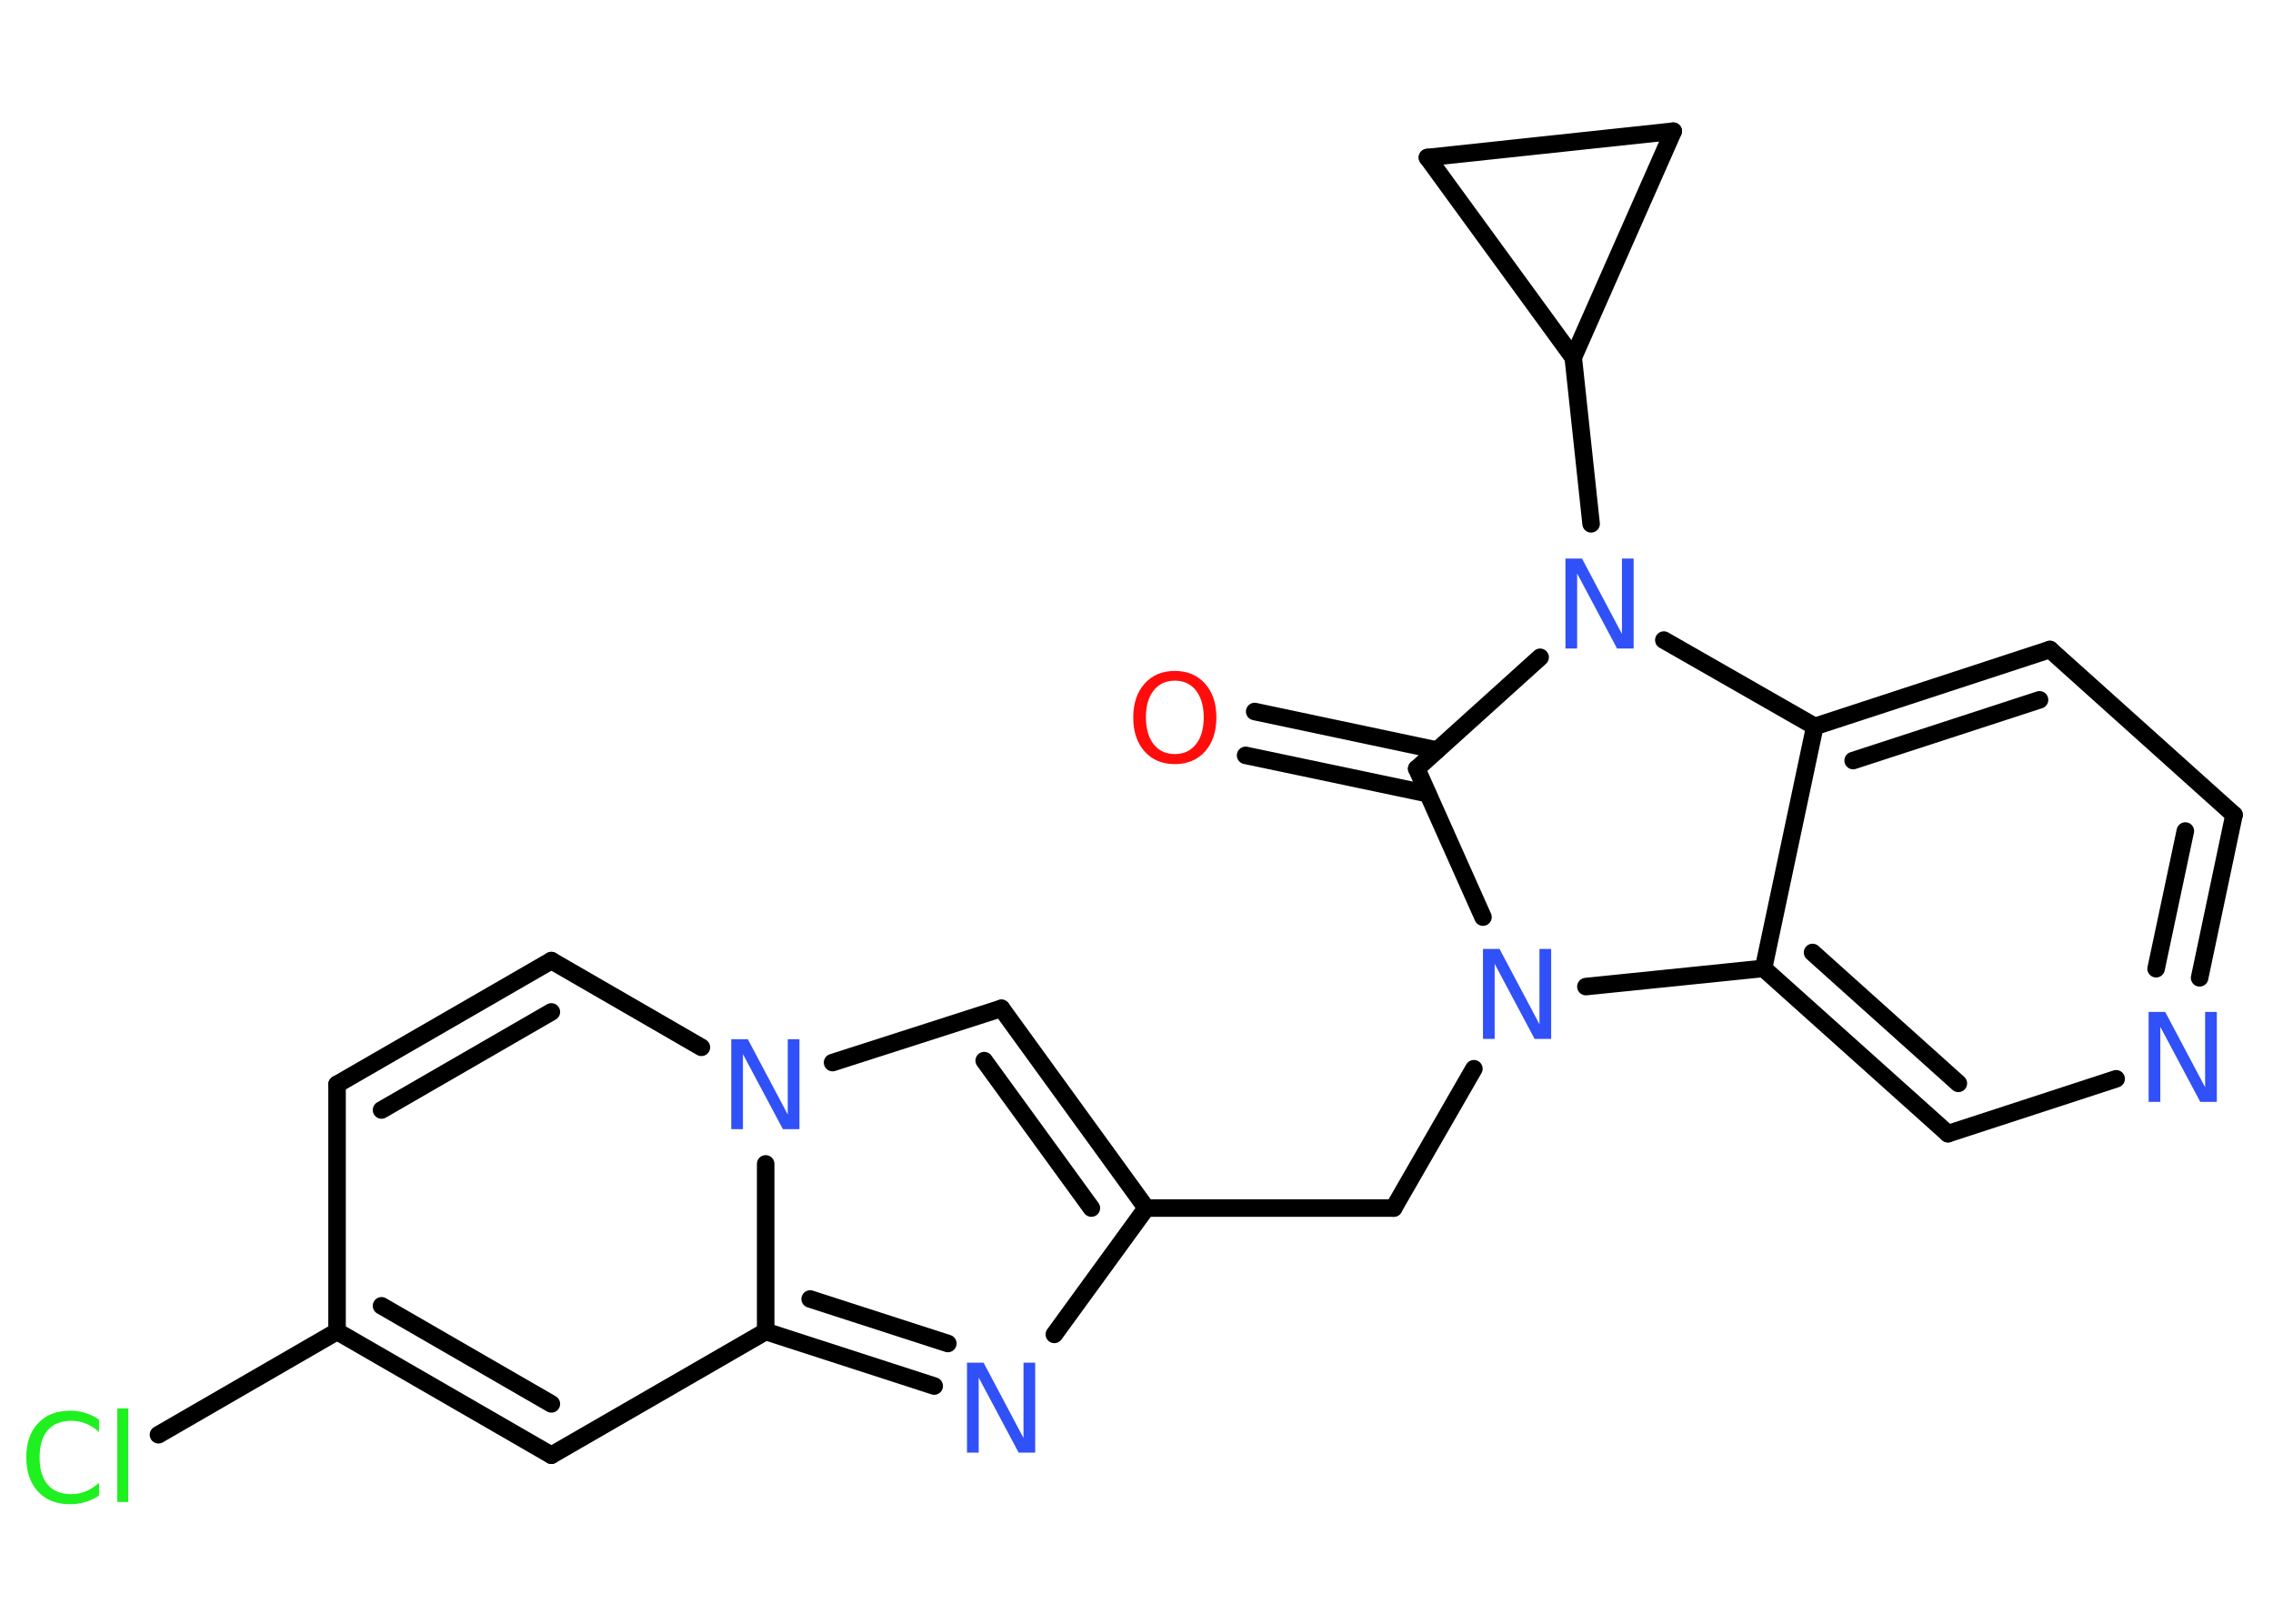 <?xml version='1.0' encoding='UTF-8'?>
<!DOCTYPE svg PUBLIC "-//W3C//DTD SVG 1.1//EN" "http://www.w3.org/Graphics/SVG/1.1/DTD/svg11.dtd">
<svg version='1.2' xmlns='http://www.w3.org/2000/svg' xmlns:xlink='http://www.w3.org/1999/xlink' width='70.0mm' height='50.0mm' viewBox='0 0 70.0 50.0'>
  <desc>Generated by the Chemistry Development Kit (http://github.com/cdk)</desc>
  <g stroke-linecap='round' stroke-linejoin='round' stroke='#000000' stroke-width='.54' fill='#3050F8'>
    <rect x='.0' y='.0' width='70.0' height='50.0' fill='#FFFFFF' stroke='none'/>
    <g id='mol1' class='mol'>
      <g id='mol1bnd1' class='bond'>
        <line x1='38.64' y1='21.91' x2='44.26' y2='23.1'/>
        <line x1='38.36' y1='23.26' x2='43.97' y2='24.44'/>
      </g>
      <line id='mol1bnd2' class='bond' x1='43.63' y1='23.67' x2='45.67' y2='28.24'/>
      <line id='mol1bnd3' class='bond' x1='45.39' y1='32.91' x2='42.92' y2='37.2'/>
      <line id='mol1bnd4' class='bond' x1='42.92' y1='37.2' x2='35.3' y2='37.2'/>
      <g id='mol1bnd5' class='bond'>
        <line x1='35.3' y1='37.2' x2='30.84' y2='31.05'/>
        <line x1='33.61' y1='37.2' x2='30.31' y2='32.66'/>
      </g>
      <line id='mol1bnd6' class='bond' x1='30.84' y1='31.05' x2='25.64' y2='32.72'/>
      <line id='mol1bnd7' class='bond' x1='21.6' y1='32.25' x2='16.98' y2='29.58'/>
      <g id='mol1bnd8' class='bond'>
        <line x1='16.98' y1='29.58' x2='10.38' y2='33.39'/>
        <line x1='16.98' y1='31.16' x2='11.75' y2='34.18'/>
      </g>
      <line id='mol1bnd9' class='bond' x1='10.38' y1='33.39' x2='10.38' y2='41.0'/>
      <line id='mol1bnd10' class='bond' x1='10.38' y1='41.0' x2='4.88' y2='44.18'/>
      <g id='mol1bnd11' class='bond'>
        <line x1='10.38' y1='41.0' x2='16.98' y2='44.81'/>
        <line x1='11.75' y1='40.21' x2='16.98' y2='43.23'/>
      </g>
      <line id='mol1bnd12' class='bond' x1='16.98' y1='44.81' x2='23.58' y2='41.0'/>
      <line id='mol1bnd13' class='bond' x1='23.58' y1='35.84' x2='23.58' y2='41.0'/>
      <g id='mol1bnd14' class='bond'>
        <line x1='23.58' y1='41.0' x2='28.77' y2='42.68'/>
        <line x1='24.95' y1='40.0' x2='29.19' y2='41.37'/>
      </g>
      <line id='mol1bnd15' class='bond' x1='35.3' y1='37.2' x2='32.47' y2='41.09'/>
      <line id='mol1bnd16' class='bond' x1='48.84' y1='30.38' x2='54.31' y2='29.82'/>
      <g id='mol1bnd17' class='bond'>
        <line x1='54.31' y1='29.82' x2='59.99' y2='34.91'/>
        <line x1='55.82' y1='29.33' x2='60.31' y2='33.36'/>
      </g>
      <line id='mol1bnd18' class='bond' x1='59.99' y1='34.91' x2='65.17' y2='33.22'/>
      <g id='mol1bnd19' class='bond'>
        <line x1='67.74' y1='30.11' x2='68.8' y2='25.09'/>
        <line x1='66.4' y1='29.83' x2='67.3' y2='25.59'/>
      </g>
      <line id='mol1bnd20' class='bond' x1='68.8' y1='25.09' x2='63.13' y2='20.0'/>
      <g id='mol1bnd21' class='bond'>
        <line x1='63.13' y1='20.0' x2='55.89' y2='22.37'/>
        <line x1='62.81' y1='21.55' x2='57.07' y2='23.42'/>
      </g>
      <line id='mol1bnd22' class='bond' x1='54.31' y1='29.82' x2='55.89' y2='22.37'/>
      <line id='mol1bnd23' class='bond' x1='55.89' y1='22.37' x2='51.24' y2='19.71'/>
      <line id='mol1bnd24' class='bond' x1='43.63' y1='23.67' x2='47.43' y2='20.24'/>
      <line id='mol1bnd25' class='bond' x1='49.0' y1='16.13' x2='48.45' y2='11.01'/>
      <line id='mol1bnd26' class='bond' x1='48.45' y1='11.01' x2='43.96' y2='4.85'/>
      <line id='mol1bnd27' class='bond' x1='43.96' y1='4.85' x2='51.53' y2='4.04'/>
      <line id='mol1bnd28' class='bond' x1='48.45' y1='11.01' x2='51.53' y2='4.04'/>
      <path id='mol1atm1' class='atom' d='M36.18 20.96q-.41 .0 -.65 .3q-.24 .3 -.24 .83q.0 .52 .24 .83q.24 .3 .65 .3q.41 .0 .65 -.3q.24 -.3 .24 -.83q.0 -.52 -.24 -.83q-.24 -.3 -.65 -.3zM36.18 20.66q.58 .0 .93 .39q.35 .39 .35 1.04q.0 .66 -.35 1.05q-.35 .39 -.93 .39q-.58 .0 -.93 -.39q-.35 -.39 -.35 -1.05q.0 -.65 .35 -1.04q.35 -.39 .93 -.39z' stroke='none' fill='#FF0D0D'/>
      <path id='mol1atm3' class='atom' d='M45.68 29.22h.5l1.23 2.32v-2.32h.36v2.77h-.51l-1.23 -2.31v2.31h-.36v-2.77z' stroke='none'/>
      <path id='mol1atm7' class='atom' d='M22.53 32.0h.5l1.23 2.32v-2.32h.36v2.77h-.51l-1.23 -2.31v2.31h-.36v-2.77z' stroke='none'/>
      <path id='mol1atm11' class='atom' d='M3.05 43.7v.4q-.19 -.18 -.4 -.26q-.21 -.09 -.45 -.09q-.47 .0 -.73 .29q-.25 .29 -.25 .84q.0 .55 .25 .84q.25 .29 .73 .29q.24 .0 .45 -.09q.21 -.09 .4 -.26v.39q-.2 .14 -.42 .2q-.22 .07 -.47 .07q-.63 .0 -.99 -.39q-.36 -.39 -.36 -1.05q.0 -.67 .36 -1.05q.36 -.39 .99 -.39q.25 .0 .47 .07q.22 .07 .41 .2zM3.61 43.37h.34v2.88h-.34v-2.88z' stroke='none' fill='#1FF01F'/>
      <path id='mol1atm14' class='atom' d='M29.79 41.96h.5l1.23 2.32v-2.32h.36v2.77h-.51l-1.23 -2.31v2.31h-.36v-2.77z' stroke='none'/>
      <path id='mol1atm17' class='atom' d='M66.18 31.16h.5l1.23 2.32v-2.32h.36v2.77h-.51l-1.23 -2.31v2.31h-.36v-2.77z' stroke='none'/>
      <path id='mol1atm21' class='atom' d='M48.22 17.2h.5l1.23 2.32v-2.32h.36v2.77h-.51l-1.23 -2.31v2.31h-.36v-2.77z' stroke='none'/>
    </g>
  </g>
</svg>
